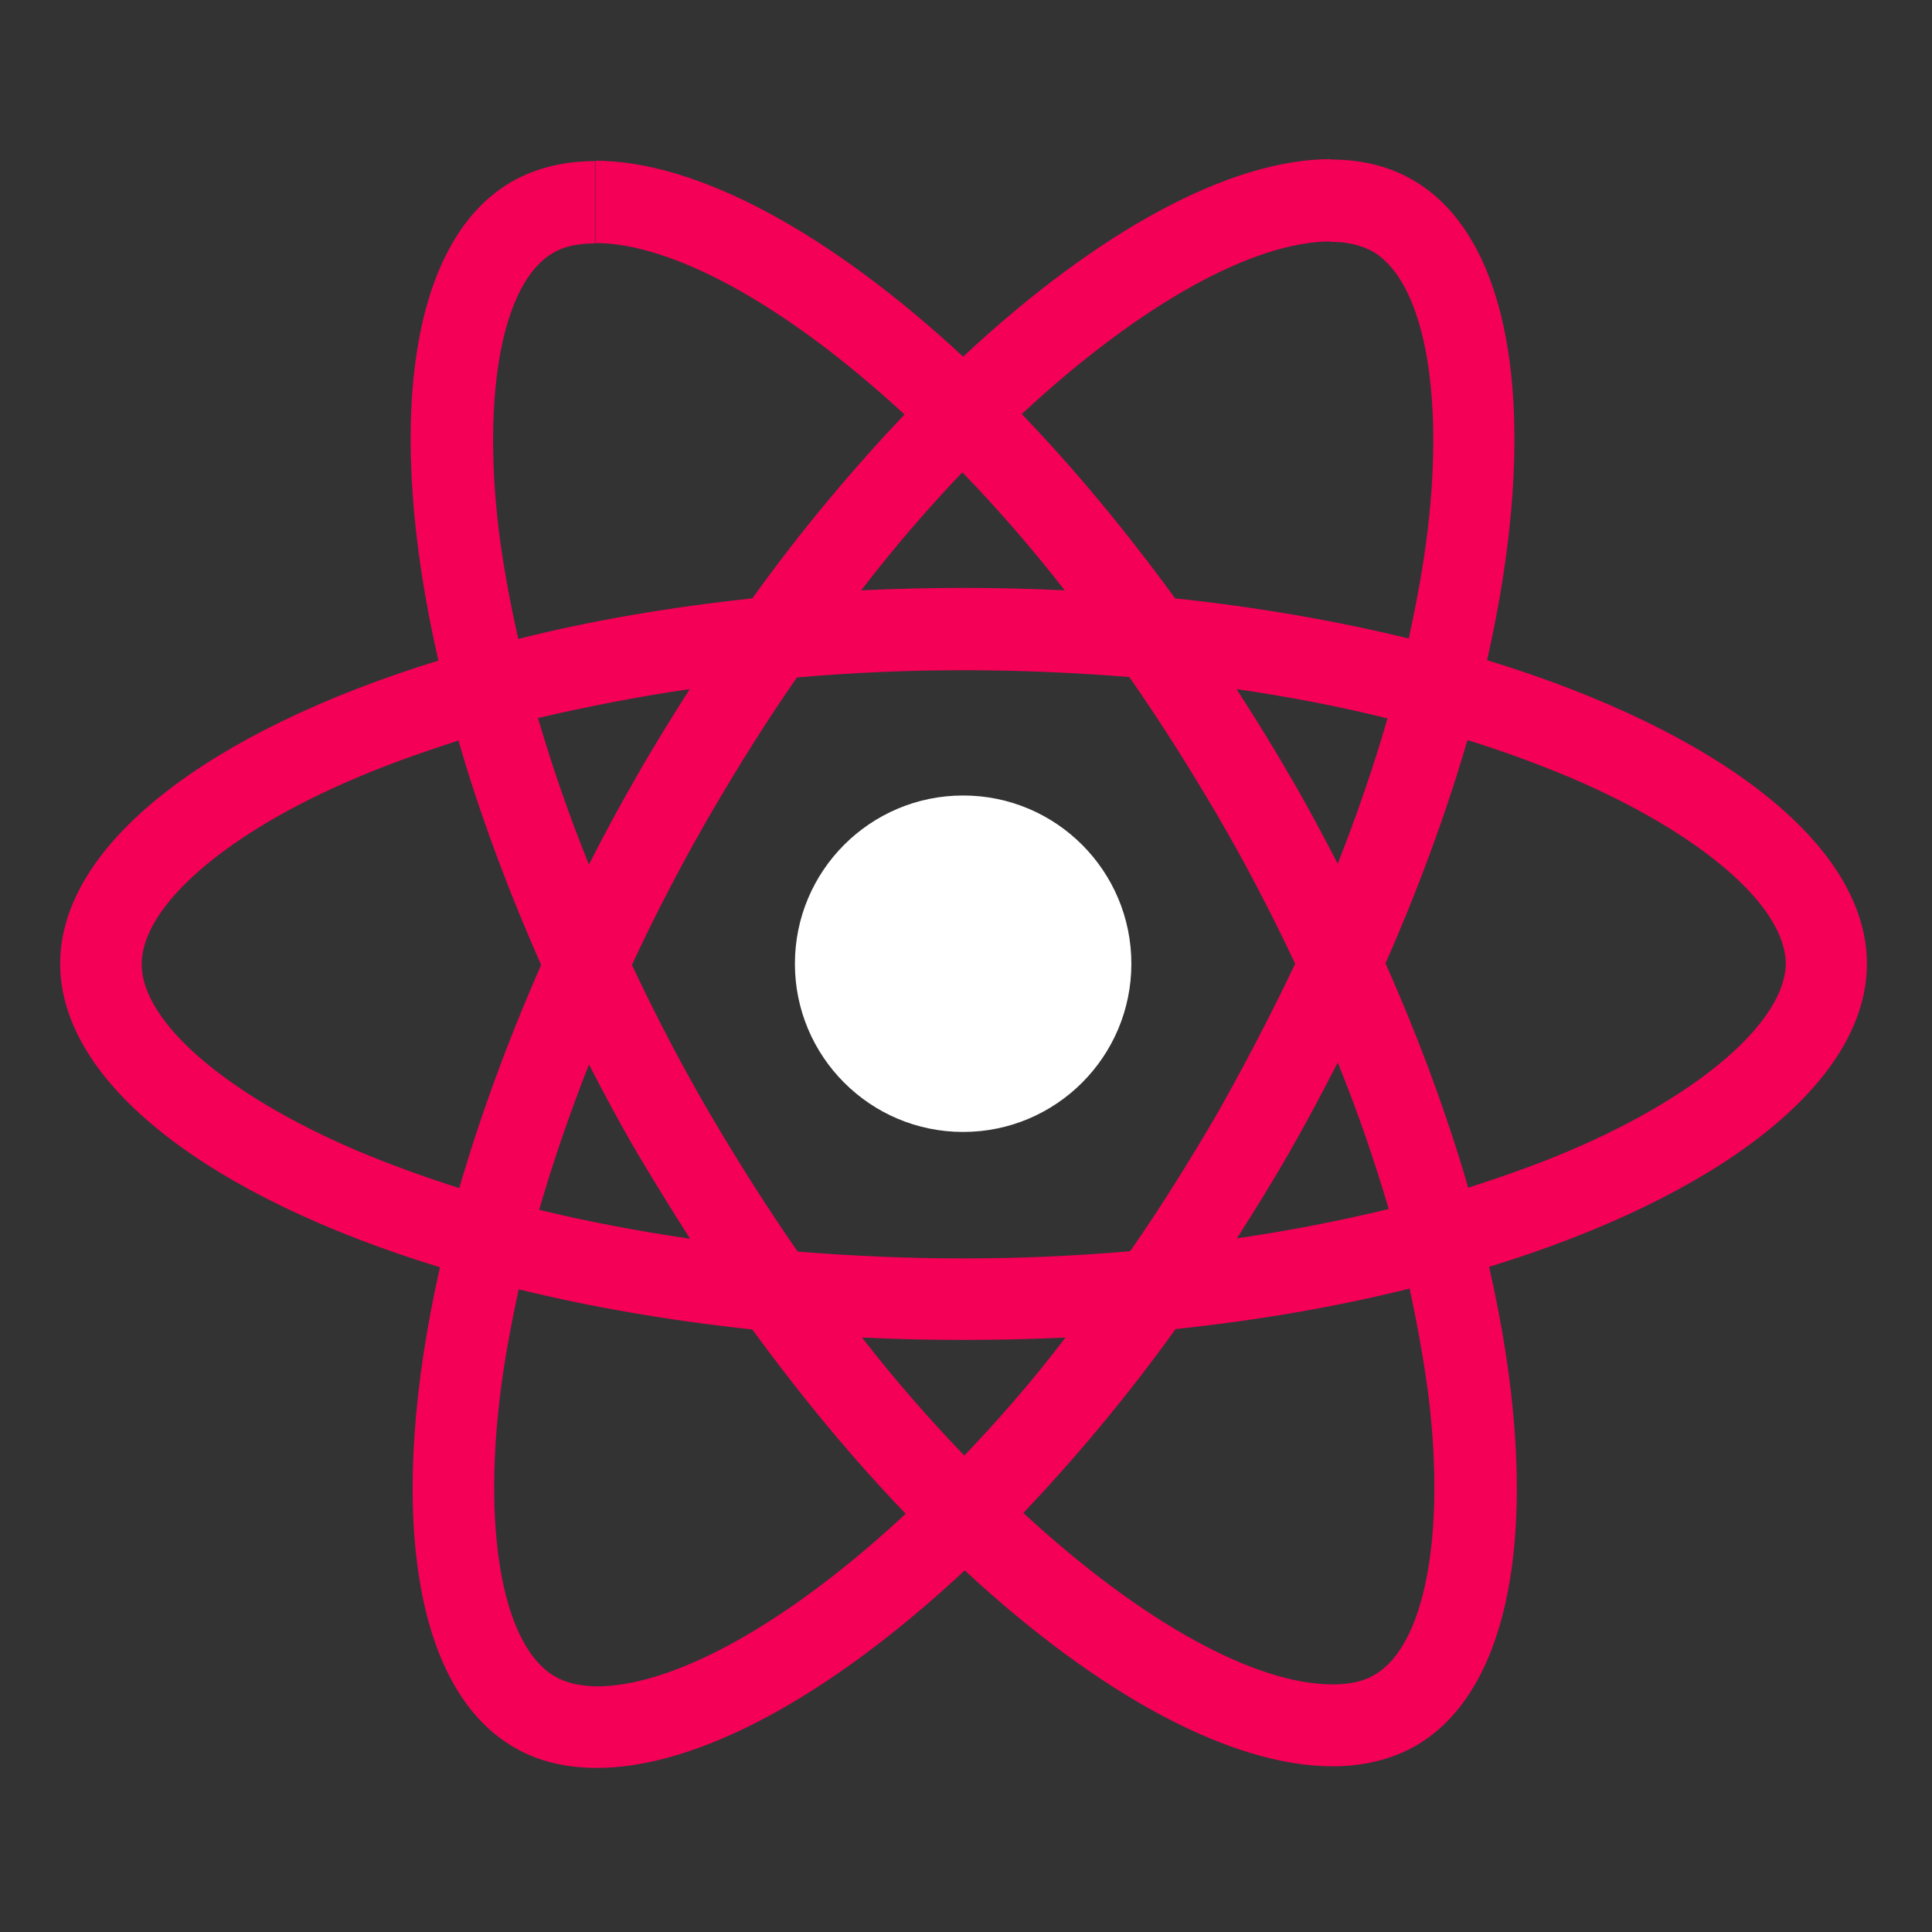 <?xml version="1.0" encoding="UTF-8" standalone="no"?>
<!-- Created with Inkscape (http://www.inkscape.org/) -->

<svg
   width="64"
   height="64"
   viewBox="0 0 64 64"
   version="1.1"
   id="svg37"
   inkscape:version="1.3.2 (091e20ef0f, 2023-11-25)"
   sodipodi:docname="proton.svg"
   xmlns:inkscape="http://www.inkscape.org/namespaces/inkscape"
   xmlns:sodipodi="http://sodipodi.sourceforge.net/DTD/sodipodi-0.dtd"
   xmlns="http://www.w3.org/2000/svg"
   xmlns:svg="http://www.w3.org/2000/svg"
   xmlns:rdf="http://www.w3.org/1999/02/22-rdf-syntax-ns#"
   xmlns:cc="http://creativecommons.org/ns#"
   xmlns:dc="http://purl.org/dc/elements/1.1/">
  <rect x="0" y="0" width="64" height="64" fill="#333333" stroke="none"/>
  <defs
     id="defs31" />
  <sodipodi:namedview
     id="base"
     pagecolor="#ffffff"
     bordercolor="#000000"
     borderopacity="0.30"
     inkscape:pageopacity="0.0"
     inkscape:pageshadow="2"
     inkscape:zoom="1.9527498"
     inkscape:cx="129.30484"
     inkscape:cy="50.185642"
     inkscape:document-units="px"
     inkscape:current-layer="layer1"
     inkscape:showpageshadow="2"
     inkscape:pagecheckerboard="0"
     inkscape:deskcolor="#d1d1d1"
     showgrid="true"
     inkscape:window-width="1525"
     inkscape:window-height="819"
     inkscape:window-x="197"
     inkscape:window-y="0"
     inkscape:window-maximized="0">
    <inkscape:grid
       type="xygrid"
       id="grid39"
       originx="-380"
       originy="-200"
       spacingy="1"
       spacingx="1"
       units="px"
       visible="true" />
  </sodipodi:namedview>
  <g
     inkscape:label="Layer 1"
     inkscape:groupmode="layer"
     id="layer1"
     transform="translate(-380,-200)">
    <rect
       style="fill:none;stroke-width:0.123"
       id="rect1"
       width="64"
       height="64"
       x="380"
       y="200" />
    <g
       id="g3"
       transform="matrix(0.133,0,0,0.133,379.267,199.273)">
	<path
   class="st1"
   d="m 470.5,245.5 c 0,-29.8 -37.3,-58.1 -94.6,-75.6 13.2,-58.3 7.3,-104.7 -18.5,-119.6 -6,-3.5 -12.9,-5.1 -20.5,-5.1 v 20.5 c 4.2,0 7.6,0.8 10.5,2.4 12.5,7.2 17.9,34.4 13.7,69.4 -1,8.6 -2.7,17.7 -4.7,27 -18,-4.4 -37.6,-7.8 -58.2,-10 -12.4,-17 -25.2,-32.4 -38.2,-45.9 29.9,-27.8 58,-43 77,-43 v -20.5 0 c -25.2,0 -58.2,18 -91.6,49.2 C 212,63.3 179,45.5 153.8,45.5 V 66 c 19,0 47.1,15.1 77,42.7 -12.8,13.5 -25.7,28.8 -37.9,45.8 -20.7,2.2 -40.4,5.6 -58.3,10.1 -2.1,-9.2 -3.7,-18.1 -4.8,-26.6 -4.3,-35 1,-62.3 13.4,-69.5 2.8,-1.7 6.3,-2.4 10.5,-2.4 v -20.5 0 c -7.7,0 -14.7,1.7 -20.7,5.1 -25.8,14.9 -31.6,61.2 -18.3,119.3 -57.1,17.6 -94.2,45.8 -94.2,75.5 0,29.8 37.3,58.1 94.6,75.6 -13.2,58.3 -7.3,104.7 18.5,119.6 6,3.5 12.9,5.1 20.6,5.1 25.2,0 58.2,-18 91.6,-49.2 33.4,31 66.4,48.8 91.6,48.8 7.7,0 14.7,-1.7 20.7,-5.1 25.8,-14.9 31.6,-61.2 18.3,-119.3 57,-17.5 94.1,-45.7 94.1,-75.5 z M 351.1,184.4 c -3.4,11.8 -7.6,24 -12.4,36.2 -3.8,-7.3 -7.7,-14.7 -12,-22 -4.2,-7.3 -8.7,-14.5 -13.2,-21.5 13,1.9 25.6,4.3 37.6,7.3 z m -42,97.7 c -7.2,12.4 -14.5,24.1 -22.1,35 -13.7,1.2 -27.5,1.8 -41.5,1.8 -13.9,0 -27.7,-0.6 -41.3,-1.7 -7.6,-10.9 -15,-22.6 -22.2,-34.9 -7,-12 -13.3,-24.2 -19.1,-36.5 5.7,-12.3 12.1,-24.6 19,-36.6 7.2,-12.4 14.5,-24.1 22.1,-35 13.7,-1.2 27.5,-1.8 41.5,-1.8 13.9,0 27.7,0.6 41.3,1.7 7.6,10.9 15,22.6 22.2,34.9 7,12 13.3,24.2 19.1,36.5 -5.8,12.2 -12.2,24.5 -19,36.6 z m 29.6,-12 c 5,12.3 9.2,24.6 12.7,36.5 -12,2.9 -24.7,5.4 -37.8,7.3 4.5,-7.1 9,-14.3 13.2,-21.7 4.2,-7.3 8.1,-14.7 11.9,-22.1 z m -93,97.9 c -8.5,-8.8 -17.1,-18.6 -25.5,-29.4 8.3,0.4 16.7,0.6 25.2,0.6 8.6,0 17.2,-0.2 25.5,-0.6 -8.2,10.8 -16.8,20.6 -25.2,29.4 z m -68.3,-54 c -13,-1.9 -25.6,-4.3 -37.6,-7.2 3.4,-11.8 7.6,-24 12.4,-36.2 3.8,7.3 7.7,14.7 12,22 4.3,7.2 8.7,14.4 13.2,21.4 z m 67.8,-190.9 c 8.5,8.8 17.1,18.6 25.5,29.4 -8.3,-0.4 -16.7,-0.6 -25.2,-0.6 -8.6,0 -17.2,0.2 -25.5,0.6 8.3,-10.8 16.8,-20.6 25.2,-29.4 z m -67.9,54 c -4.5,7.1 -9,14.3 -13.2,21.7 -4.2,7.3 -8.2,14.7 -11.9,22 -5,-12.3 -9.2,-24.6 -12.7,-36.5 12.1,-2.8 24.7,-5.3 37.8,-7.2 z M 94.3,292 C 61.8,278.1 40.8,260 40.8,245.6 c 0,-14.4 21,-32.7 53.5,-46.4 7.9,-3.4 16.5,-6.4 25.4,-9.3 5.2,18 12.1,36.7 20.6,55.9 -8.4,19.1 -15.2,37.7 -20.4,55.6 -9,-2.9 -17.6,-6 -25.6,-9.4 z m 49.4,131 c -12.5,-7.2 -17.9,-34.4 -13.7,-69.4 1,-8.6 2.7,-17.7 4.7,-27 18,4.4 37.6,7.8 58.2,10 12.4,17 25.2,32.4 38.2,45.9 -29.9,27.8 -58,43 -77,43 -4.2,-0.1 -7.7,-0.9 -10.4,-2.5 z m 217.6,-69.9 c 4.3,35 -1,62.3 -13.4,69.5 -2.8,1.7 -6.3,2.4 -10.5,2.4 -19,0 -47.1,-15.1 -77,-42.7 12.8,-13.5 25.7,-28.8 37.9,-45.8 20.7,-2.2 40.4,-5.6 58.3,-10.1 2,9.3 3.6,18.2 4.7,26.7 z M 396.6,292 c -7.9,3.4 -16.5,6.4 -25.4,9.3 -5.2,-18 -12.1,-36.7 -20.6,-55.9 8.4,-19.1 15.2,-37.7 20.4,-55.6 9.1,2.8 17.7,6 25.8,9.4 32.5,13.9 53.5,32 53.5,46.4 -0.3,14.3 -21.3,32.6 -53.7,46.4 z"
   id="path1"
   style="fill:#f50057" />

	<path
   class="st1"
   d="M 153.6,45.5 Z"
   id="path2"
   style="fill:#f50057" />

	<circle
   class="st2"
   cx="245.4"
   cy="245.5"
   r="41.9"
   id="circle2"
   style="fill:#ffffff" />

	<path
   class="st1"
   d="M 336.8,45.2 Z"
   id="path3"
   style="fill:#f50057" />

</g>
  </g>
</svg>
